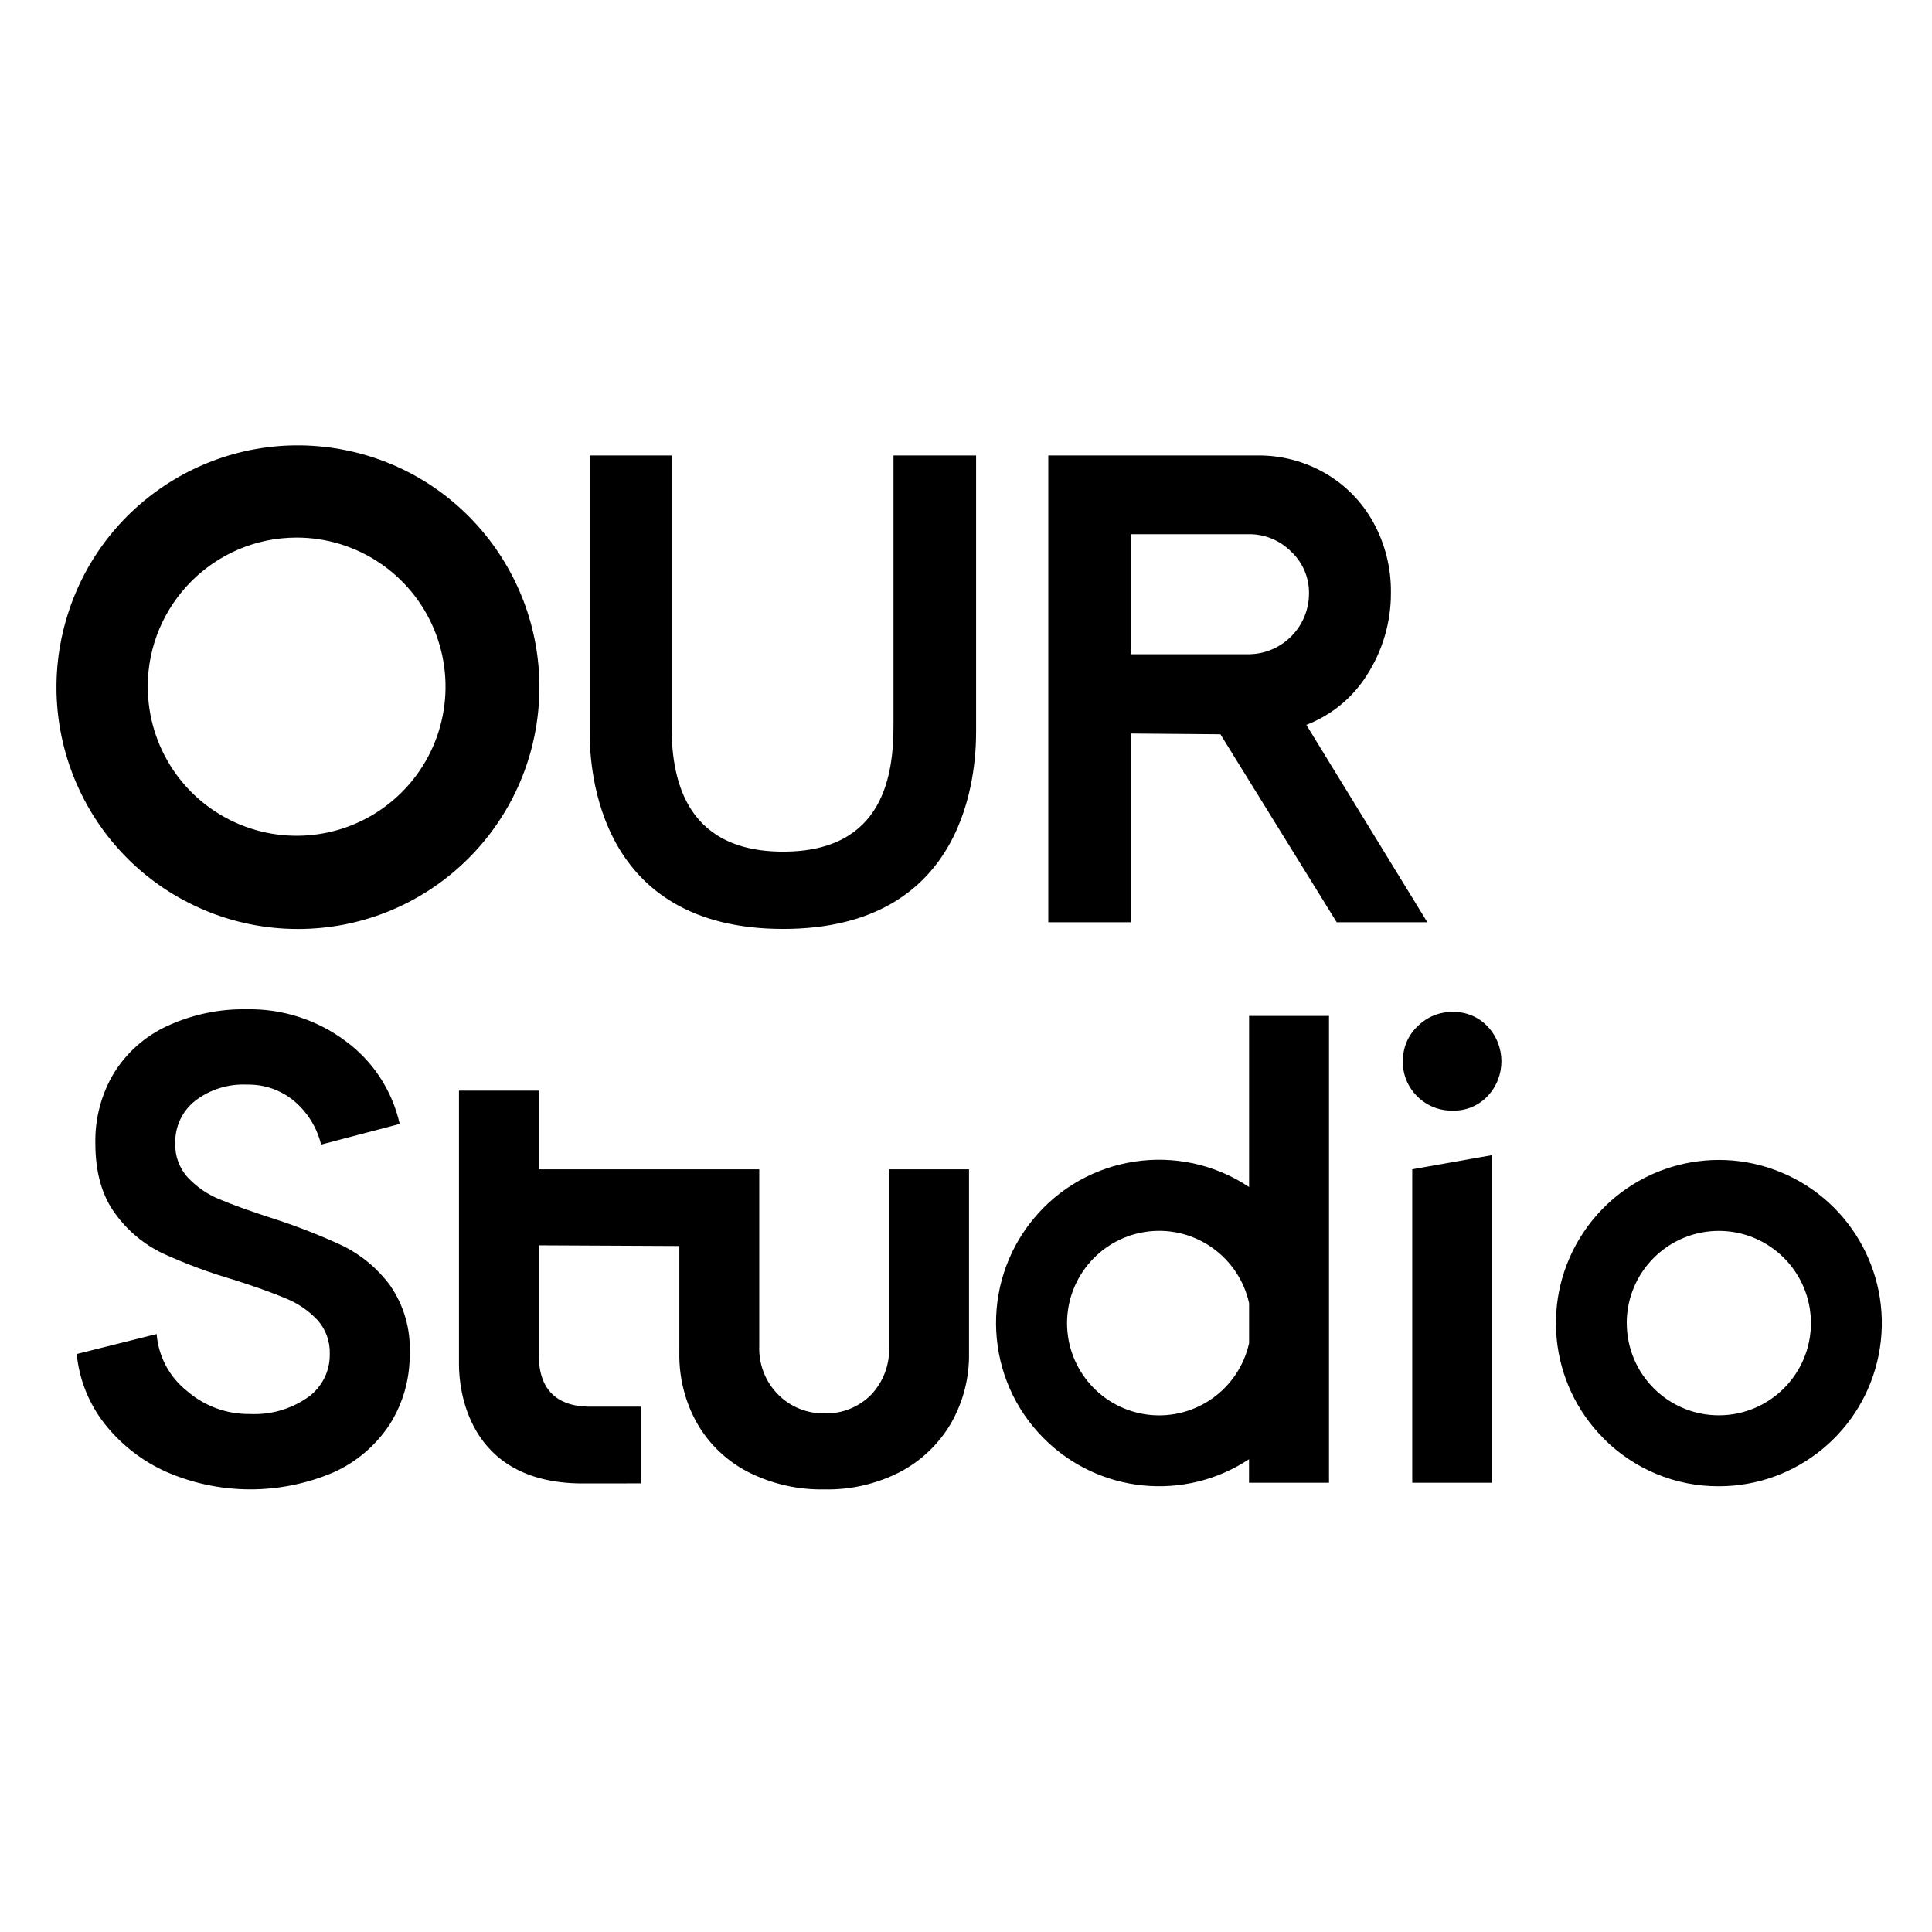 <svg xmlns="http://www.w3.org/2000/svg" xmlns:xlink="http://www.w3.org/1999/xlink" width="308" height="308" viewBox="0 0 308 308" fill="none"><defs><rect id="path_0" x="0" y="0" width="308" height="308" /></defs><g opacity="1" transform="translate(0 0)  rotate(0 154 154)"><mask id="bg-mask-0" fill="white"><use xlink:href="#path_0"></use></mask><g mask="url(#bg-mask-0)" ><path id="路径_802" fill-rule="evenodd" style="fill:#000000" transform="translate(9 71)  rotate(0 145.5 83.224)" opacity="1" d="M46.11 0.77C65.49 4.68 78.76 22.68 76.8 42.38C74.83 62.09 58.28 77.1 38.5 77.1C33.36 77.1 28.28 76.08 23.56 74.08L23.57 74.08C5.34 66.4 -4.11 46.13 1.72 27.2C7.53 8.28 26.73 -3.16 46.11 0.77ZM212.74 23.52C212.79 19.61 211.84 15.77 209.98 12.35C208.19 9.07 205.55 6.36 202.33 4.48C199.02 2.55 195.24 1.56 191.4 1.61L158.12 1.61L158.12 76.03L171.28 76.03L171.28 45.94L185.56 46.06L204.1 76.03L218.55 76.03L199.26 44.56C203.28 43.01 206.69 40.2 208.97 36.53C211.45 32.64 212.76 28.12 212.74 23.52ZM98.06 1.61L98.06 44.64C98.06 52.29 99.67 64.77 115.86 64.77C132.04 64.77 133.44 52.29 133.44 44.64L133.44 1.61L146.61 1.61L146.61 45.63C146.61 51.86 145.38 77.09 115.86 77.09C86.34 77.09 85 51.86 85 45.63L85 1.61L98.06 1.61ZM196.82 16.92C198.68 18.65 199.72 21.08 199.68 23.63C199.66 28.92 195.42 33.22 190.13 33.3L171.28 33.3L171.28 14.16L190.13 14.16C192.64 14.15 195.05 15.14 196.82 16.92ZM14.56 38.47C14.56 48.09 20.34 56.75 29.21 60.43C38.08 64.11 48.29 62.08 55.08 55.27C61.87 48.47 63.89 38.25 60.22 29.37C56.54 20.49 47.89 14.7 38.29 14.7C25.19 14.71 14.56 25.34 14.55 38.47L14.56 38.47ZM15.97 141.67L3.23 144.86C3.62 148.89 5.15 152.73 7.63 155.92C10.23 159.24 13.61 161.89 17.46 163.62C25.96 167.34 35.62 167.37 44.16 163.73C47.82 162.09 50.92 159.43 53.13 156.08C55.27 152.69 56.38 148.76 56.31 144.75C56.49 140.89 55.38 137.08 53.18 133.91C51.22 131.25 48.65 129.1 45.69 127.63C41.97 125.89 38.14 124.41 34.23 123.16C30.75 122.03 28.02 121.04 26 120.19C24.09 119.42 22.37 118.23 20.96 116.74C19.59 115.25 18.87 113.28 18.94 111.27C18.87 108.64 20.03 106.14 22.07 104.52C24.45 102.68 27.41 101.76 30.4 101.91C33.13 101.85 35.79 102.77 37.89 104.52C40.02 106.32 41.53 108.76 42.19 111.47L54.72 108.18C53.53 102.86 50.46 98.16 46.07 94.95C41.55 91.58 36.04 89.8 30.4 89.9C26.01 89.81 21.66 90.72 17.66 92.56C14.16 94.17 11.21 96.78 9.17 100.05C7.15 103.43 6.12 107.32 6.2 111.27C6.2 115.87 7.25 119.59 9.33 122.43C11.29 125.16 13.9 127.35 16.93 128.81C20.63 130.5 24.47 131.92 28.39 133.06C31.93 134.19 34.68 135.19 36.67 136.04C38.53 136.8 40.22 137.97 41.61 139.44C42.94 140.92 43.64 142.87 43.57 144.86C43.62 147.6 42.31 150.19 40.07 151.77C37.37 153.66 34.12 154.58 30.83 154.42C27.13 154.47 23.54 153.15 20.75 150.7C17.98 148.49 16.25 145.21 15.97 141.67ZM216.99 92.61C215.46 94.05 214.62 96.09 214.65 98.19C214.6 100.28 215.44 102.31 216.93 103.77C218.42 105.28 220.49 106.11 222.61 106.05C224.69 106.11 226.7 105.27 228.13 103.77C231.1 100.65 231.1 95.74 228.13 92.61C226.7 91.1 224.69 90.28 222.61 90.32C220.51 90.29 218.48 91.11 216.99 92.61ZM202.87 90.96L202.87 165.38L190.12 165.38L190.12 161.63C179.82 168.44 166.15 167.06 157.42 158.32C147.97 148.89 147.2 133.8 155.65 123.44C164.09 113.09 179.01 110.83 190.13 118.23L190.13 90.96L202.87 90.96ZM76.9 115.41L112.04 115.41L112.04 143.58C111.93 146.48 113.02 149.3 115.07 151.34C117.02 153.3 119.68 154.37 122.45 154.32C125.21 154.41 127.87 153.34 129.83 151.4C131.83 149.31 132.89 146.48 132.74 143.58L132.74 115.41L145.48 115.41L145.48 144.65C145.56 148.62 144.55 152.53 142.57 155.97C140.63 159.25 137.82 161.92 134.45 163.68C130.73 165.58 126.61 166.53 122.45 166.44C118.23 166.53 114.06 165.58 110.29 163.68C106.9 161.94 104.08 159.27 102.17 155.97C100.21 152.52 99.23 148.61 99.3 144.65L99.3 127.64L76.9 127.53L76.9 145.18C76.9 149.7 79.04 153.31 85.18 153.25L93.16 153.25L93.16 165.48L83.7 165.49C65.31 165.38 64.17 150.11 64.17 146.56L64.17 102.87L76.9 102.87L76.9 115.41ZM216.14 165.38L216.14 115.41L228.88 113.15L228.88 165.38L216.14 165.38ZM243.43 125.48C250.3 115.16 263.52 111.15 274.96 115.9C286.41 120.65 292.92 132.84 290.5 145.01C288.08 157.18 277.41 165.94 265.02 165.94C258.12 165.97 251.5 163.22 246.64 158.32L246.66 158.33C237.89 149.55 236.54 135.8 243.43 125.48ZM190.13 143.13C188.5 150.44 181.63 155.37 174.19 154.55C166.75 153.73 161.11 147.43 161.11 139.94C161.11 132.43 166.75 126.13 174.19 125.31C181.63 124.49 188.5 129.42 190.13 136.74L190.13 143.13ZM250.34 139.93C250.34 148.04 256.91 154.63 265.02 154.63C273.12 154.63 279.7 148.04 279.7 139.93C279.7 131.82 273.12 125.23 265.02 125.23C256.91 125.23 250.34 131.81 250.33 139.93L250.34 139.93Z" /></g></g></svg>